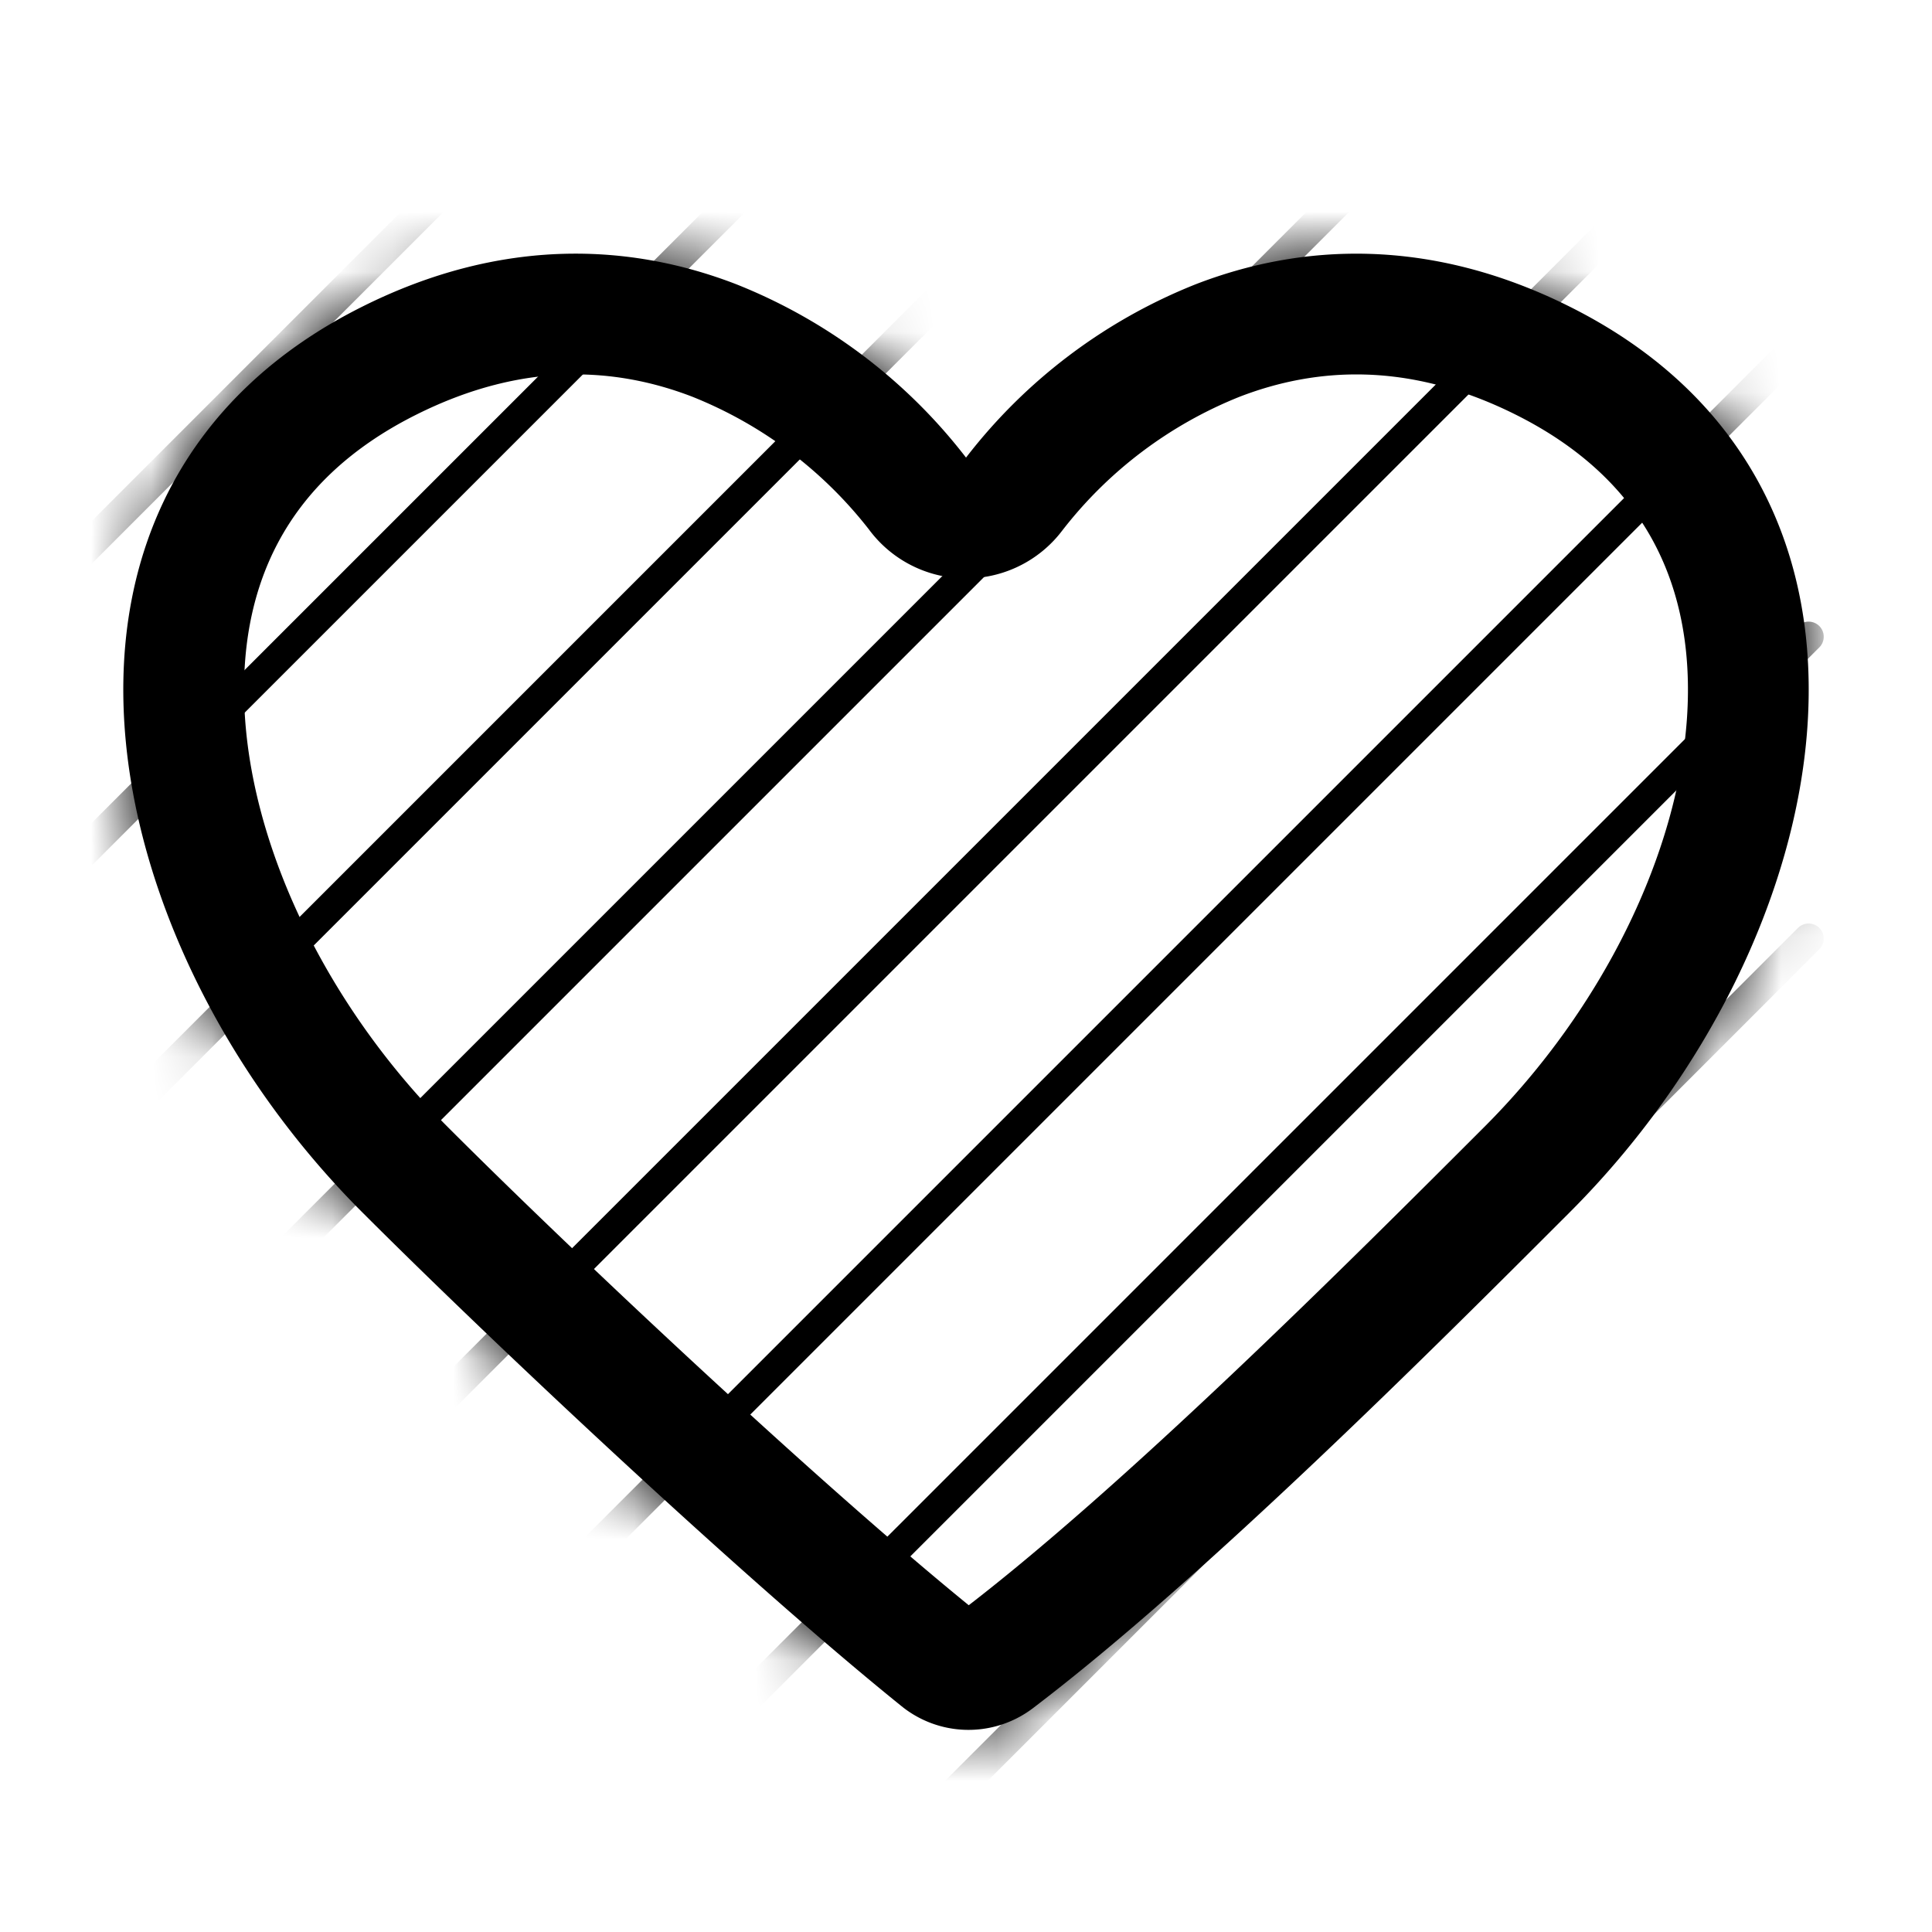 <svg xmlns="http://www.w3.org/2000/svg" xmlns:xlink="http://www.w3.org/1999/xlink" width="32" height="32" viewBox="0 0 32 32"><mask id="fluentEmojiHighContrastYellowHeart0" width="28" height="25" x="2" y="4" maskUnits="userSpaceOnUse" style="mask-type:alpha"><path fill="#C4C4C4" d="M26 5.08c-4.665-2.333-8.5.5-10 2.5c-1.5-2-5.335-4.833-10-2.5c-6 3-4.5 10.5 0 15c2.196 2.195 6.063 6.062 8.891 8.213a1.76 1.76 0 0 0 2.186-.04c2.593-2.093 6.758-6.009 8.923-8.174c4.5-4.5 6-12 0-15"/></mask><g fill="none" stroke="currentColor" stroke-linejoin="round"><path stroke-width="2" d="M15.2 8.18a1 1 0 0 0 1.6 0a8 8 0 0 1 3.373-2.542c1.492-.575 3.322-.693 5.38.336c2.593 1.296 3.551 3.511 3.387 5.977c-.169 2.528-1.536 5.31-3.647 7.421c-2.213 2.214-6.027 6.025-8.79 8.125a.764.764 0 0 1-.952-.023c-2.553-2.06-6.69-5.947-8.844-8.102c-2.111-2.11-3.478-4.893-3.647-7.422c-.164-2.465.794-4.68 3.387-5.976c2.058-1.03 3.888-.911 5.38-.336A8 8 0 0 1 15.2 8.179Z"/><g stroke-linecap="round" stroke-width=".5" mask="url(#fluentEmojiHighContrastYellowHeart0)"><path d="M29.957-19.454L1.337 9.166m28.62-13.62l-28.62 28.62m28.62-13.62l-28.62 28.62m28.62-58.62L1.337 9.166m28.62-13.62l-28.62 28.62m28.62-13.62l-28.62 28.62m28.62-53.62l-28.62 28.62M29.957.546l-28.62 28.62m28.62-13.62l-28.62 28.62m28.62-23.62l-28.62 28.62m28.62-58.62l-28.62 28.62m28.62-13.62l-28.62 28.62m28.62-8.62l-28.62 28.62"/></g></g></svg>